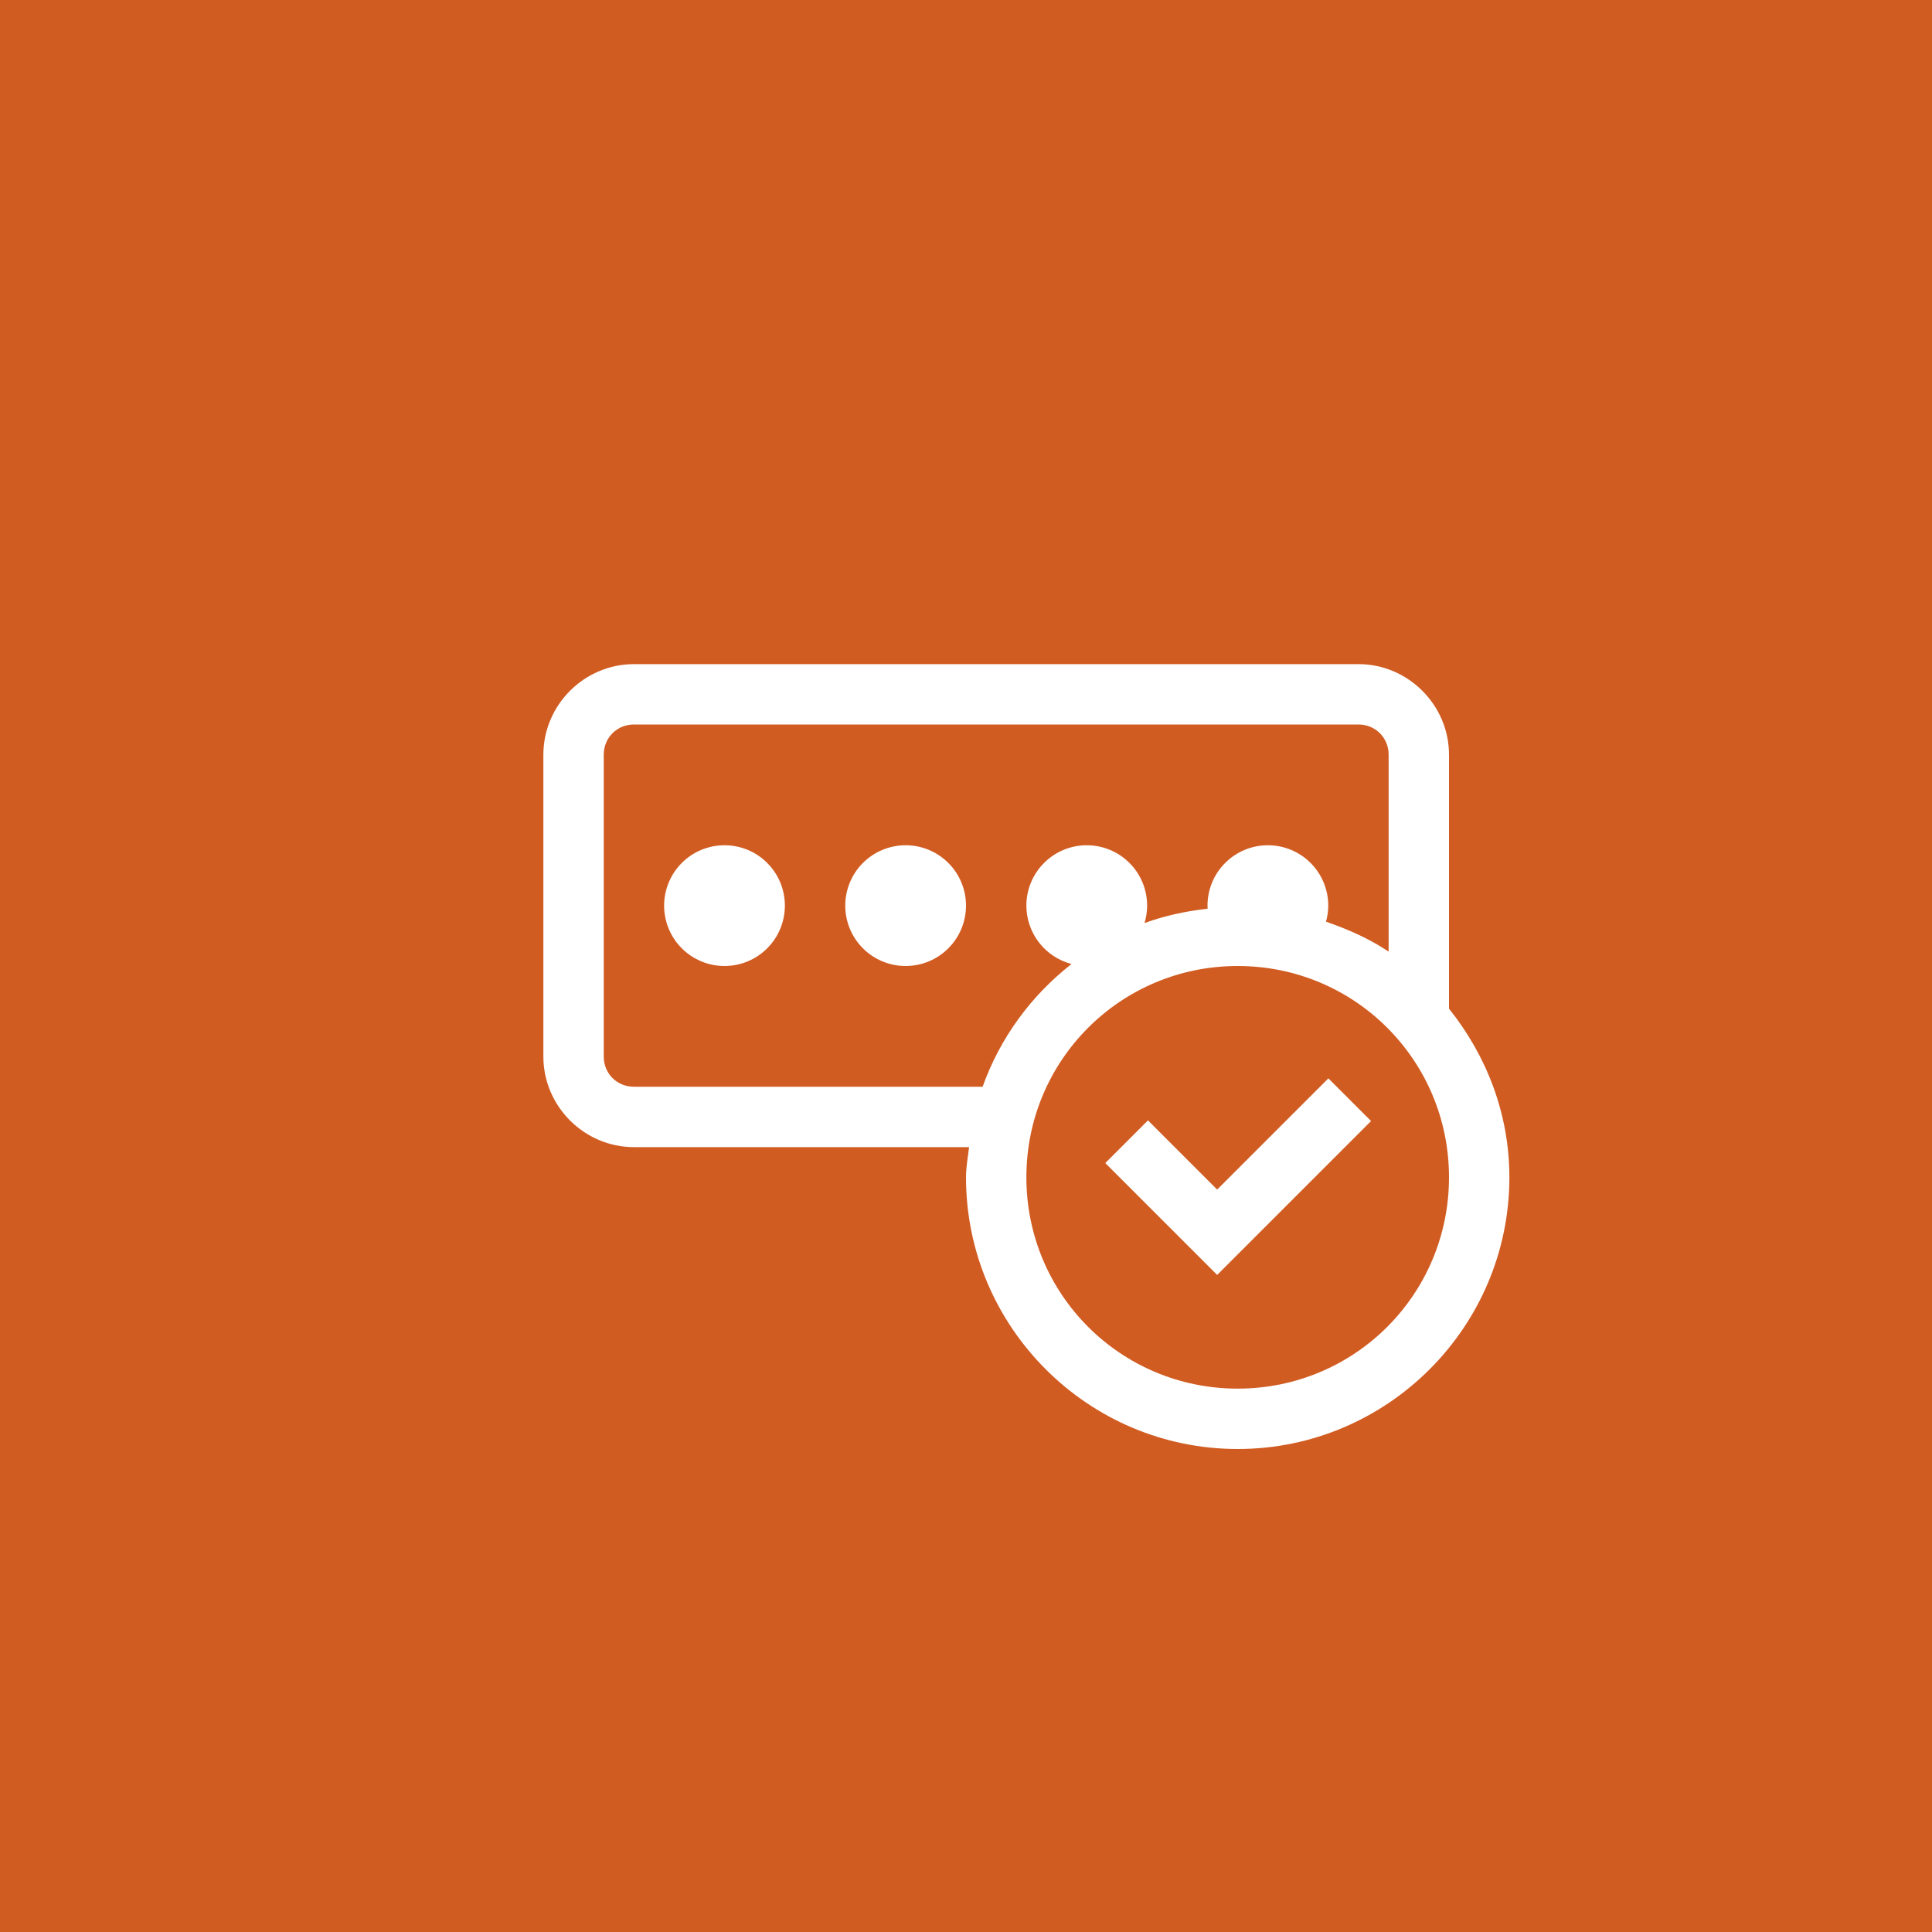 <svg width="32" height="32" viewBox="0 0 32 32" fill="none" xmlns="http://www.w3.org/2000/svg">
<rect width="32" height="32" fill="#D15C22"/>
<path d="M10.5 11C9.677 11 9 11.678 9 12.5V17.5C9 18.323 9.677 19 10.5 19H16.051C16.032 19.166 16 19.329 16 19.5C16 21.979 18.021 24 20.5 24C22.979 24 25 21.979 25 19.5C25 18.44 24.616 17.477 24 16.707V12.5C24 11.678 23.323 11 22.5 11H10.5ZM10.5 12H22.5C22.782 12 23 12.219 23 12.5V15.762C22.683 15.549 22.33 15.393 21.963 15.266C21.987 15.179 22 15.09 22 15C22 14.735 21.895 14.48 21.707 14.293C21.52 14.105 21.265 14 21 14C20.735 14 20.48 14.105 20.293 14.293C20.105 14.48 20 14.735 20 15C20 15.017 20.001 15.034 20.002 15.051C19.639 15.092 19.289 15.167 18.957 15.289C18.985 15.195 19 15.098 19 15C19 14.735 18.895 14.48 18.707 14.293C18.52 14.105 18.265 14 18 14C17.735 14 17.48 14.105 17.293 14.293C17.105 14.48 17 14.735 17 15C17 15.221 17.074 15.436 17.209 15.611C17.345 15.786 17.534 15.911 17.748 15.967C17.08 16.489 16.566 17.187 16.275 18H10.5C10.219 18 10 17.782 10 17.5V12.5C10 12.219 10.219 12 10.5 12ZM12 14C11.735 14 11.48 14.105 11.293 14.293C11.105 14.48 11 14.735 11 15C11 15.265 11.105 15.52 11.293 15.707C11.48 15.895 11.735 16 12 16C12.265 16 12.52 15.895 12.707 15.707C12.895 15.52 13 15.265 13 15C13 14.735 12.895 14.48 12.707 14.293C12.52 14.105 12.265 14 12 14ZM15 14C14.735 14 14.48 14.105 14.293 14.293C14.105 14.48 14 14.735 14 15C14 15.265 14.105 15.52 14.293 15.707C14.48 15.895 14.735 16 15 16C15.265 16 15.52 15.895 15.707 15.707C15.895 15.52 16 15.265 16 15C16 14.735 15.895 14.48 15.707 14.293C15.52 14.105 15.265 14 15 14ZM20.5 16C22.439 16 24 17.561 24 19.5C24 21.439 22.439 23 20.5 23C18.561 23 17 21.439 17 19.5C17 17.561 18.561 16 20.5 16ZM22.002 17.861L20.16 19.703L19.014 18.557L18.307 19.264L20.16 21.117L22.709 18.568L22.002 17.861Z" fill="white"/>
</svg>
